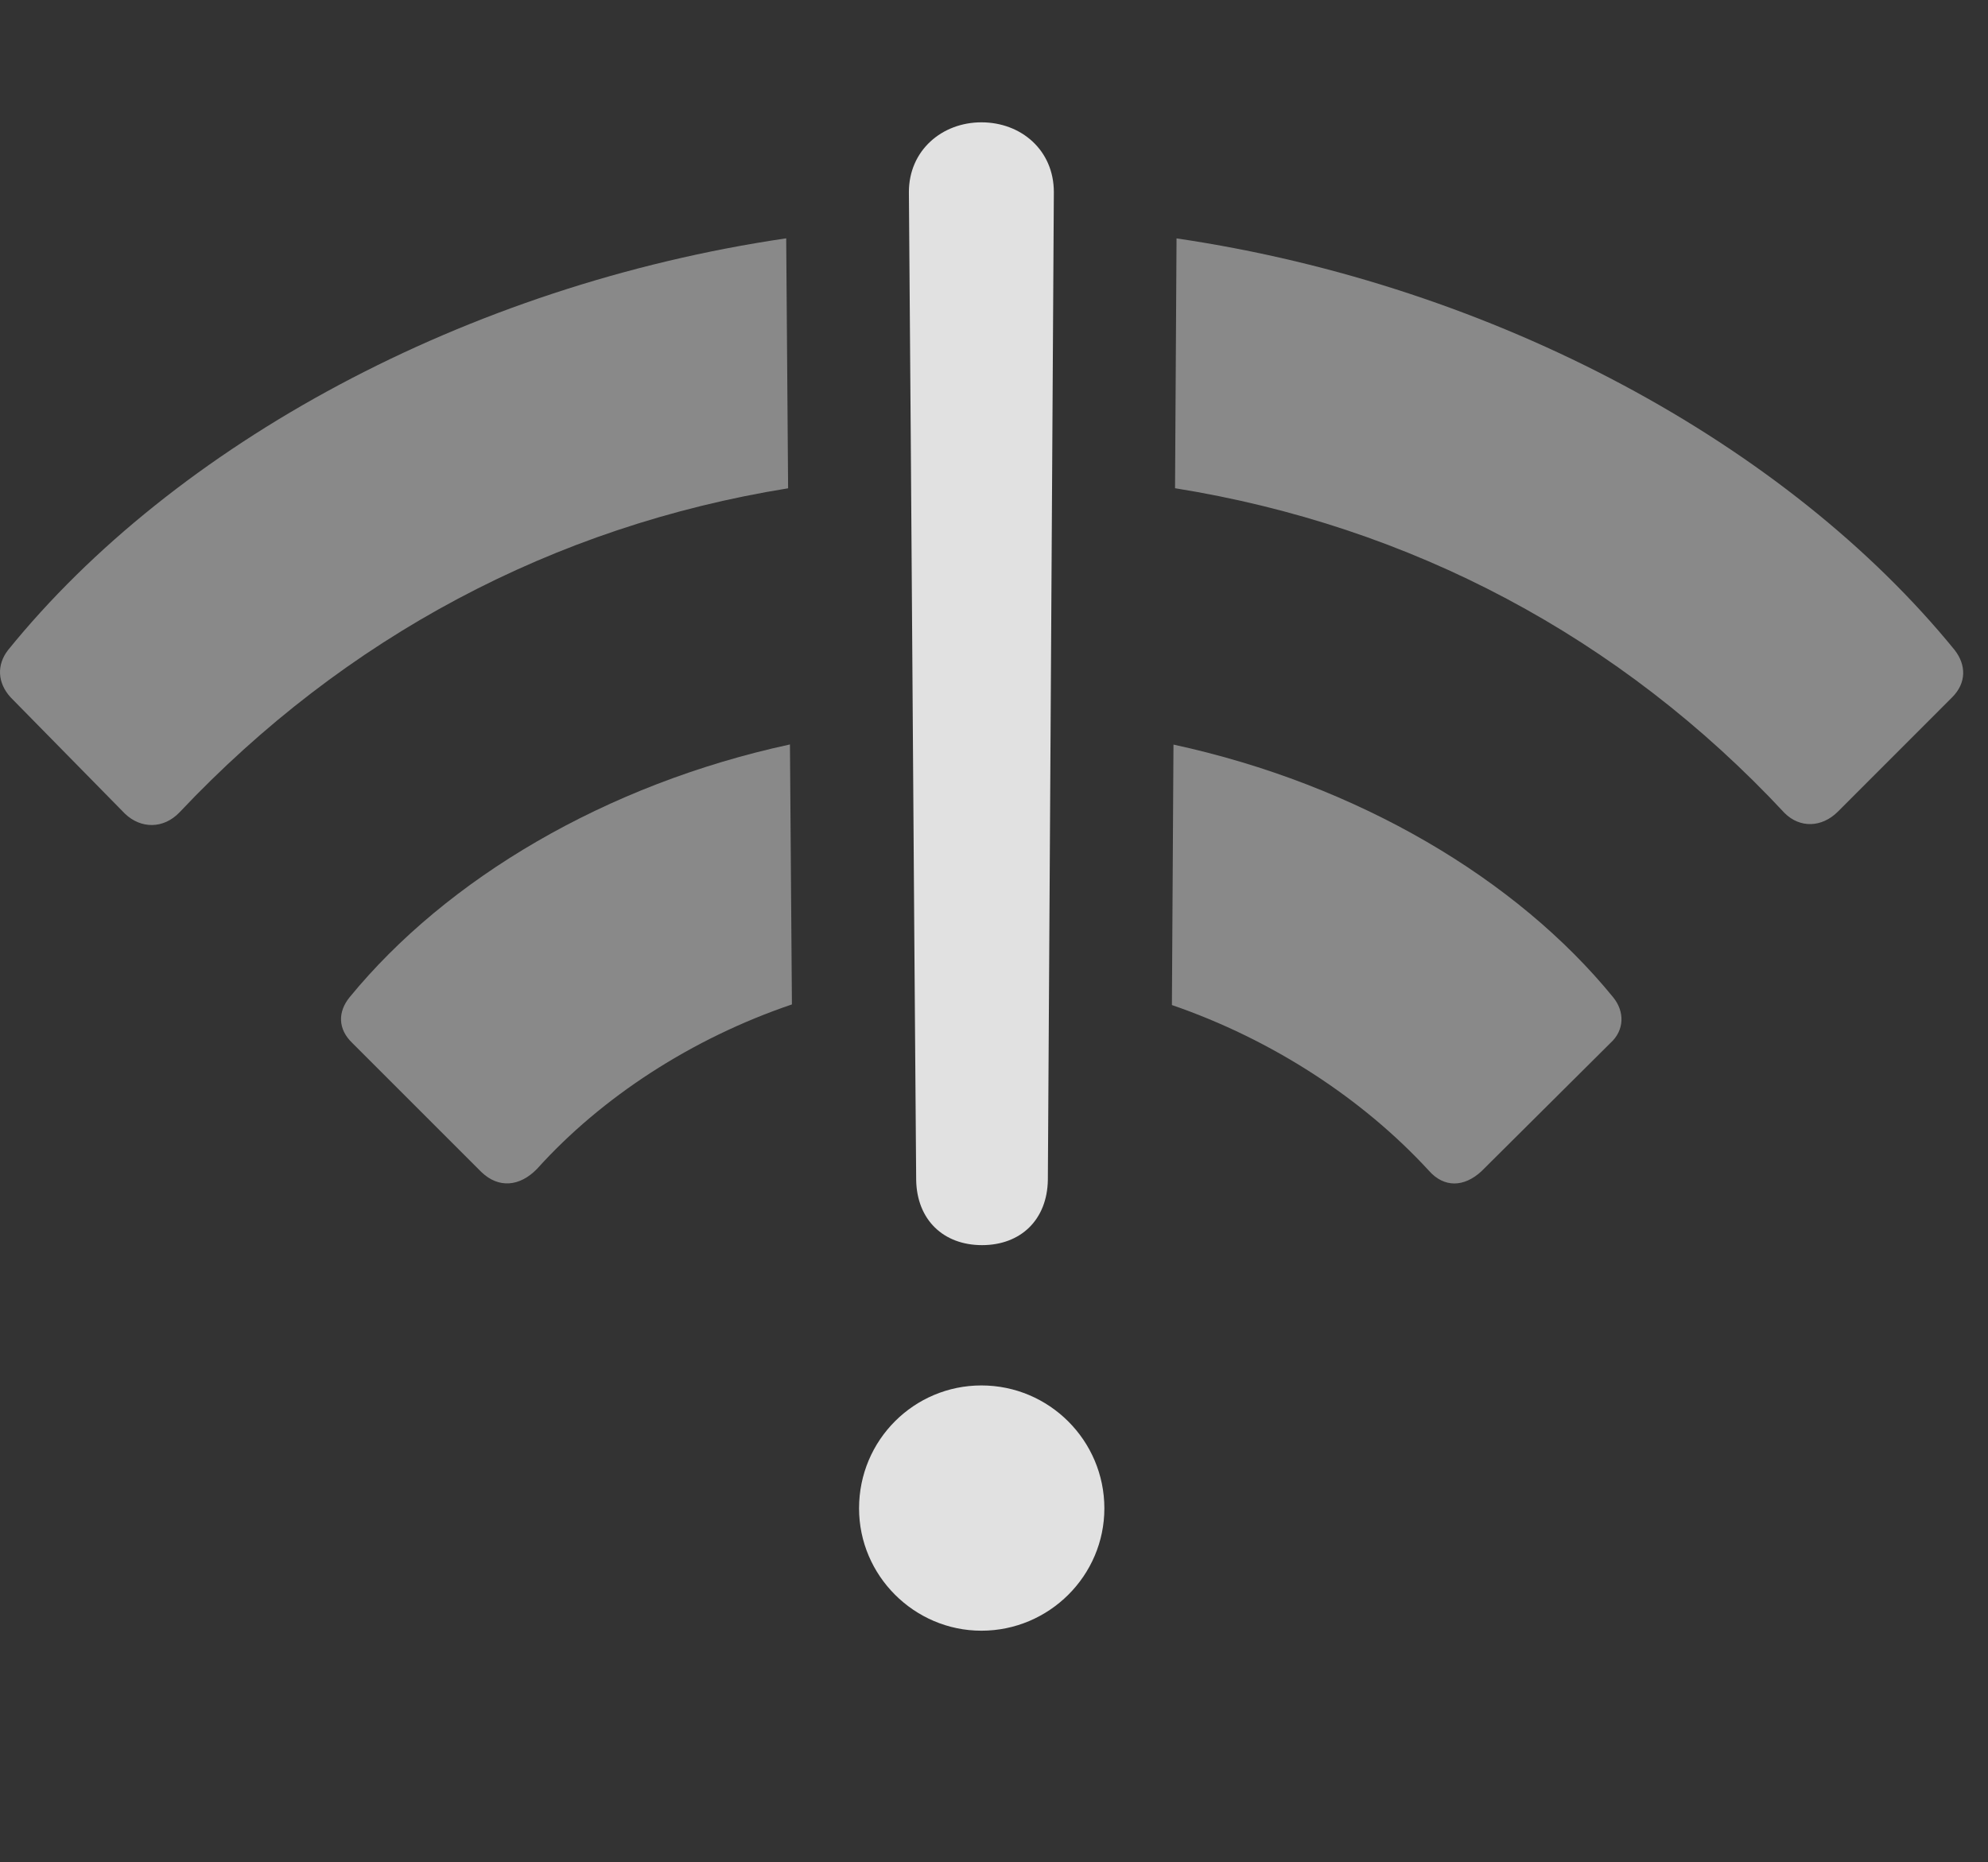 <?xml version="1.0" encoding="UTF-8"?>
<!--Generator: Apple Native CoreSVG 341-->
<!DOCTYPE svg
PUBLIC "-//W3C//DTD SVG 1.1//EN"
       "http://www.w3.org/Graphics/SVG/1.1/DTD/svg11.dtd">
<svg version="1.1" xmlns="http://www.w3.org/2000/svg" xmlns:xlink="http://www.w3.org/1999/xlink" viewBox="0 0 29.198 27.354">
 <rect x="0" y="0" width="29.198" height="27.354" fill="#333333" stroke="none"/>
 <g>
  <rect height="27.354" opacity="0" width="29.198" x="0" y="0"/>
  <path d="M23.691 14.648C23.867 14.863 23.857 15.137 23.652 15.322L21.757 17.207C21.503 17.441 21.21 17.451 20.986 17.197C20.019 16.145 18.689 15.272 17.212 14.764L17.235 10.938C19.944 11.525 22.278 12.914 23.691 14.648ZM11.631 14.755C10.161 15.254 8.838 16.116 7.89 17.168C7.636 17.432 7.324 17.461 7.07 17.217L5.175 15.322C4.96 15.117 4.96 14.863 5.136 14.648C6.558 12.912 8.892 11.522 11.602 10.936Z" fill="white" fill-opacity="0.425"/>
  <path d="M11.575 7.173C8.132 7.729 5.069 9.355 2.636 11.934C2.402 12.178 2.07 12.178 1.835 11.953L0.156 10.244C-0.04 10.029-0.049 9.766 0.117 9.551C2.565 6.525 6.848 4.191 11.547 3.501ZM28.71 9.551C28.876 9.766 28.886 10.029 28.671 10.244L26.992 11.924C26.757 12.158 26.435 12.168 26.21 11.943C23.799 9.355 20.72 7.727 17.258 7.172L17.28 3.502C21.977 4.194 26.255 6.534 28.71 9.551Z" fill="white" fill-opacity="0.425"/>
  <path d="M14.414 23.955C15.41 23.955 16.22 23.145 16.22 22.158C16.22 21.162 15.41 20.352 14.414 20.352C13.427 20.352 12.617 21.152 12.617 22.158C12.617 23.145 13.427 23.955 14.414 23.955ZM14.423 18.291C14.99 18.291 15.38 17.92 15.39 17.334C15.419 12.5 15.449 7.656 15.478 2.822C15.478 2.207 14.999 1.797 14.414 1.797C13.837 1.797 13.349 2.207 13.349 2.822C13.388 7.656 13.417 12.5 13.456 17.334C13.466 17.92 13.857 18.291 14.423 18.291Z" fill="white" fill-opacity="0.85"/>
 </g>
</svg>
